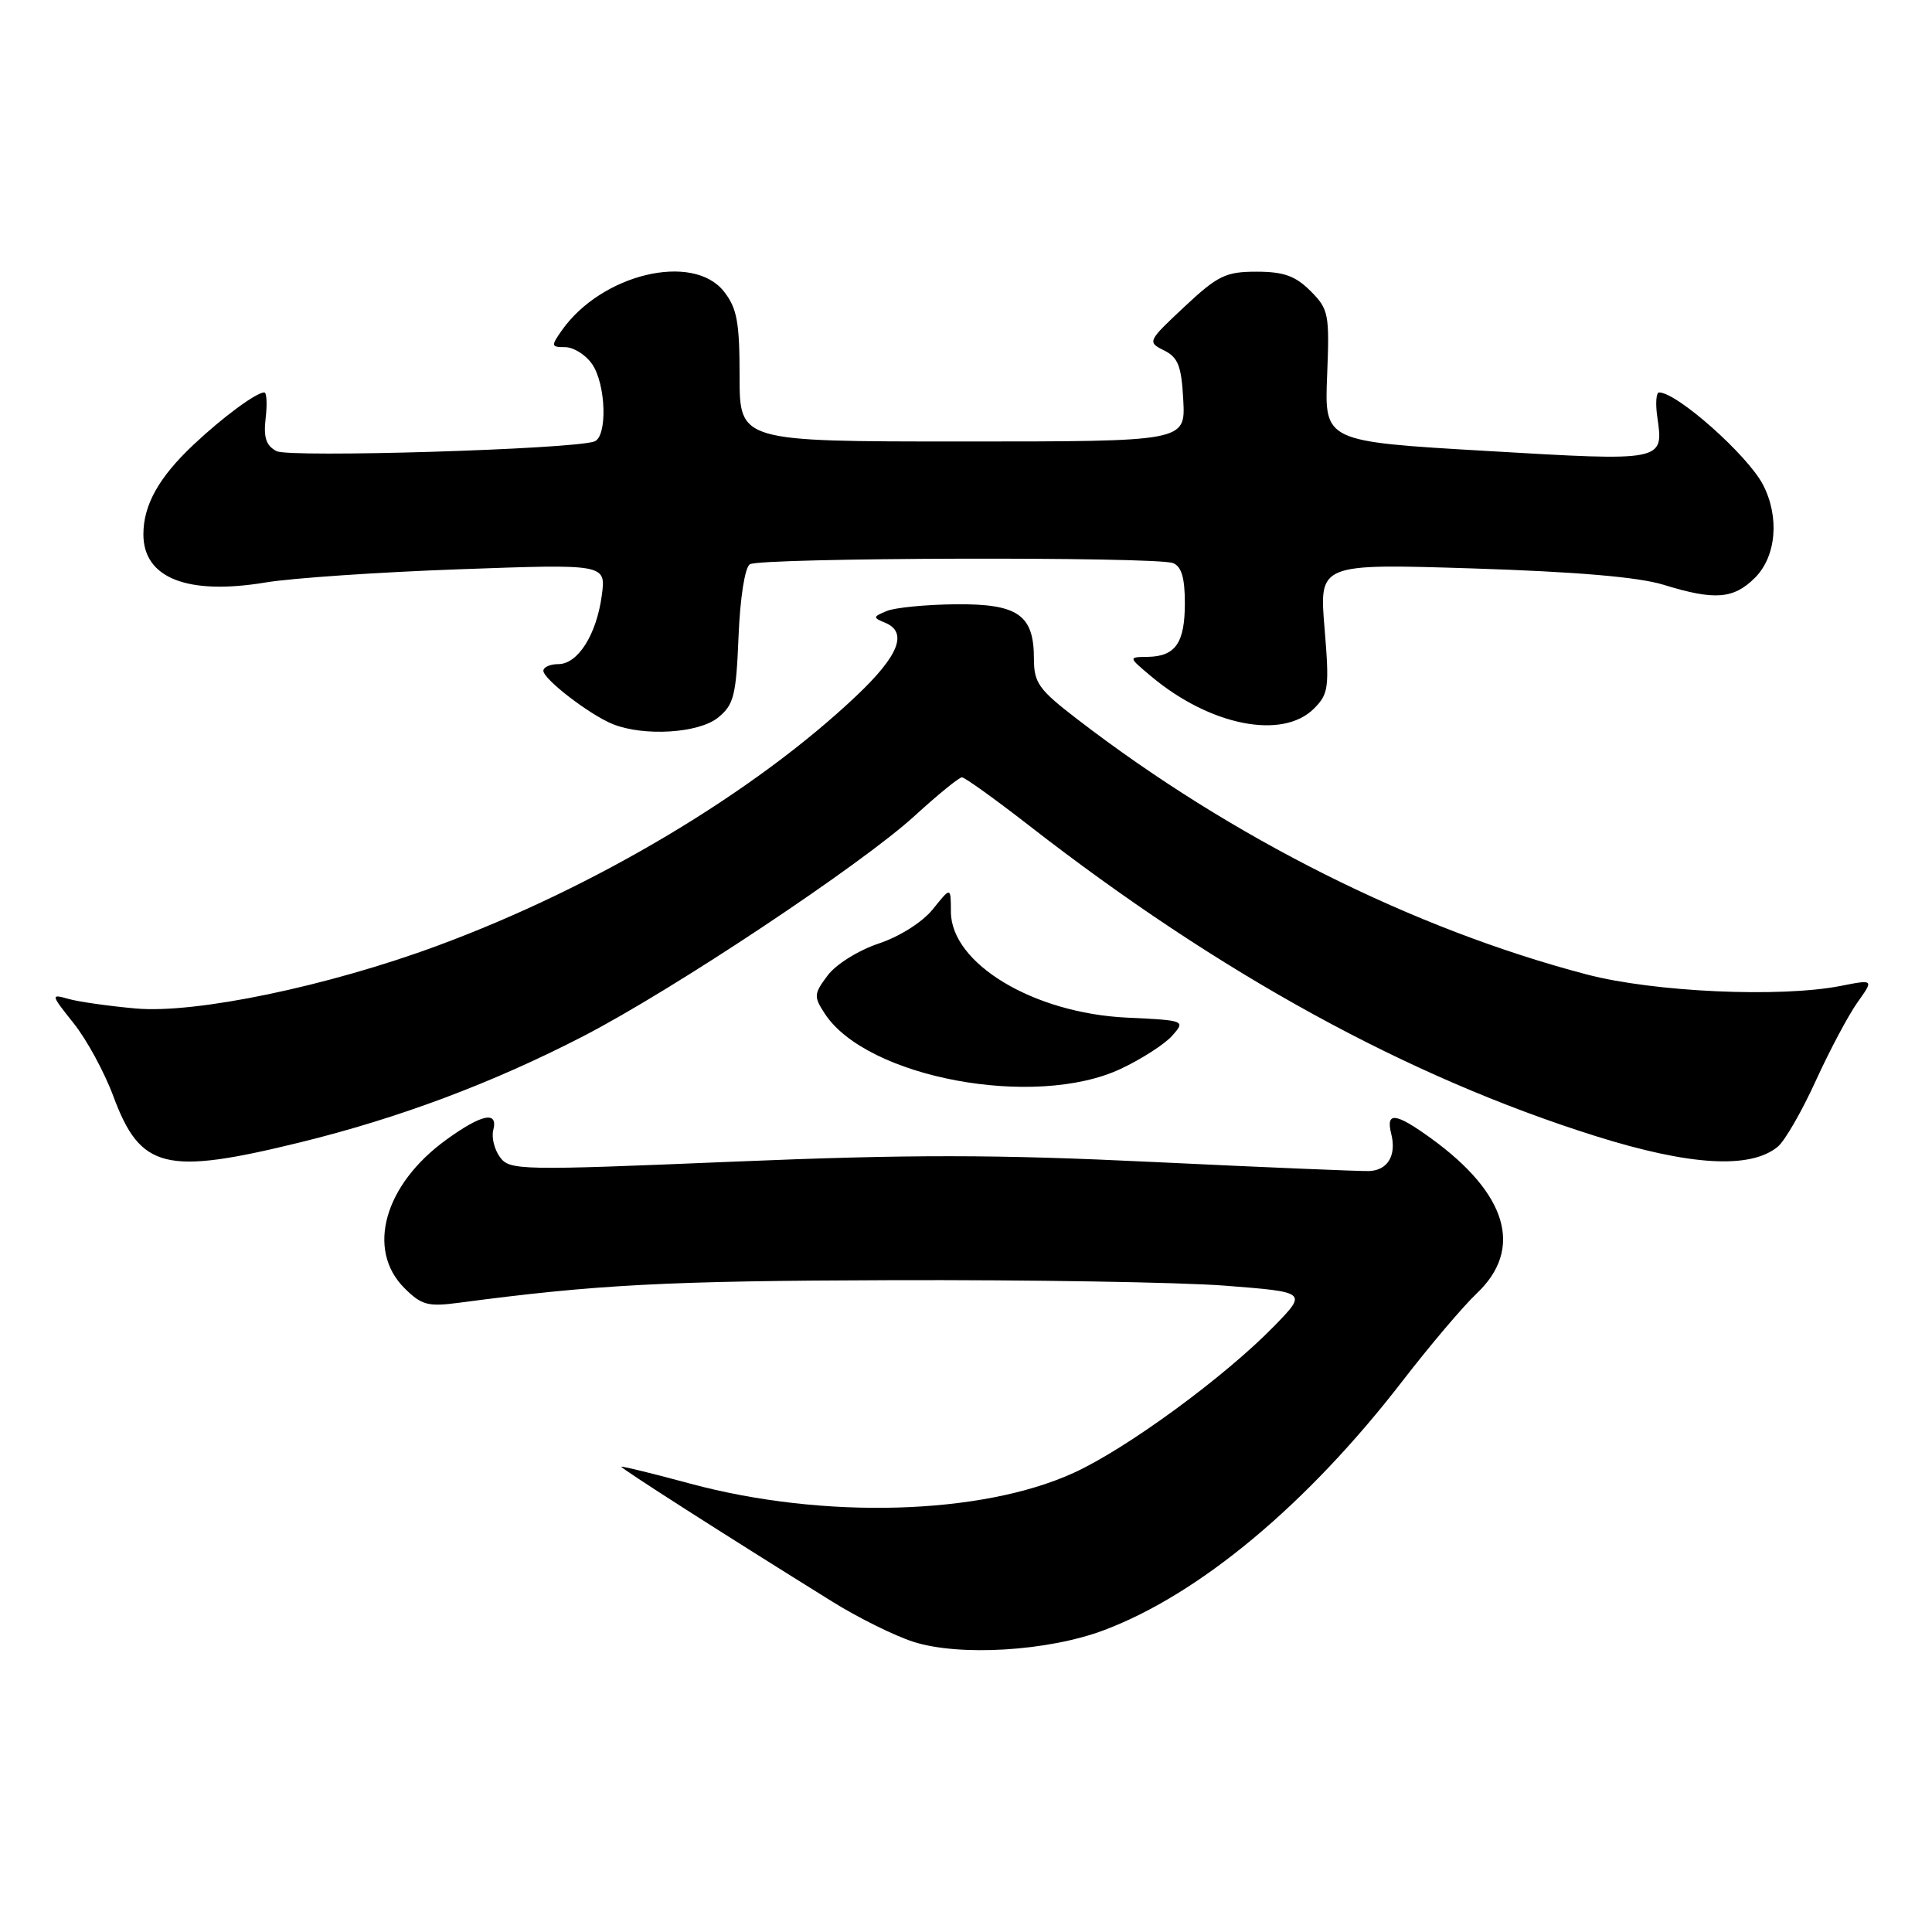<?xml version="1.0" encoding="UTF-8" standalone="no"?>
<!DOCTYPE svg PUBLIC "-//W3C//DTD SVG 1.1//EN" "http://www.w3.org/Graphics/SVG/1.1/DTD/svg11.dtd" >
<svg xmlns="http://www.w3.org/2000/svg" xmlns:xlink="http://www.w3.org/1999/xlink" version="1.1" viewBox="0 0 256 256">
 <g >
 <path fill="currentColor"
d=" M 146.30 216.00 C 158.97 211.23 173.25 199.30 185.83 183.00 C 189.44 178.32 193.87 173.09 195.69 171.37 C 201.90 165.48 199.74 158.17 189.64 150.85 C 184.89 147.41 183.60 147.27 184.35 150.26 C 185.06 153.10 183.88 155.08 181.41 155.17 C 180.36 155.21 167.59 154.68 153.04 153.98 C 131.86 152.96 120.67 152.95 97.08 153.93 C 68.87 155.11 67.53 155.08 66.25 153.33 C 65.51 152.32 65.11 150.71 65.36 149.75 C 66.03 147.16 63.84 147.61 59.12 151.03 C 50.92 156.97 48.49 165.58 53.58 170.67 C 55.85 172.94 56.70 173.17 60.83 172.62 C 79.11 170.20 88.32 169.72 118.00 169.63 C 136.43 169.57 156.39 169.90 162.36 170.36 C 173.21 171.21 173.21 171.21 168.86 175.69 C 162.29 182.44 149.28 191.97 142.25 195.17 C 130.00 200.76 109.13 201.34 91.50 196.60 C 86.55 195.26 82.42 194.25 82.33 194.35 C 82.16 194.50 96.19 203.47 110.39 212.29 C 113.75 214.38 118.53 216.74 121.00 217.54 C 127.12 219.51 138.89 218.80 146.30 216.00 Z  M 39.77 151.37 C 52.88 148.15 65.27 143.51 77.29 137.30 C 89.18 131.16 114.11 114.58 121.19 108.11 C 124.26 105.30 127.09 103.00 127.46 103.00 C 127.83 103.00 131.82 105.86 136.32 109.36 C 161.66 129.07 186.48 142.68 211.37 150.52 C 223.91 154.47 231.95 154.94 235.57 151.94 C 236.50 151.17 238.76 147.25 240.59 143.23 C 242.43 139.20 244.91 134.53 246.11 132.84 C 248.30 129.77 248.30 129.77 243.90 130.64 C 235.87 132.21 219.18 131.46 210.25 129.12 C 187.29 123.10 163.22 111.05 142.75 95.30 C 137.63 91.37 137.00 90.49 137.00 87.27 C 137.00 81.46 134.88 79.99 126.60 80.07 C 122.69 80.11 118.60 80.51 117.50 80.96 C 115.66 81.72 115.64 81.84 117.25 82.50 C 120.33 83.76 119.14 86.83 113.52 92.16 C 99.96 105.01 78.94 117.56 58.00 125.30 C 43.44 130.69 25.91 134.34 18.00 133.63 C 14.42 133.31 10.41 132.74 9.07 132.36 C 6.70 131.69 6.71 131.76 9.76 135.59 C 11.48 137.74 13.84 142.08 15.01 145.24 C 18.61 154.94 21.89 155.75 39.77 151.37 Z  M 148.50 141.63 C 151.25 140.34 154.31 138.37 155.31 137.25 C 157.10 135.23 157.07 135.21 149.31 134.84 C 136.93 134.25 126.01 127.67 126.00 120.81 C 125.99 117.50 125.99 117.50 123.63 120.45 C 122.25 122.17 119.25 124.08 116.44 125.02 C 113.74 125.92 110.75 127.79 109.66 129.26 C 107.83 131.70 107.81 132.05 109.30 134.33 C 114.86 142.82 137.13 146.97 148.50 141.63 Z  M 95.14 95.09 C 97.24 93.39 97.54 92.19 97.86 84.34 C 98.07 79.20 98.70 75.19 99.36 74.77 C 100.73 73.88 153.15 73.74 155.42 74.61 C 156.55 75.04 157.00 76.55 157.00 79.91 C 157.00 85.20 155.76 86.98 152.05 87.04 C 149.50 87.07 149.50 87.07 152.50 89.59 C 160.32 96.16 169.93 98.07 174.11 93.89 C 176.05 91.95 176.16 91.11 175.51 83.23 C 174.79 74.68 174.79 74.68 195.15 75.32 C 208.86 75.76 217.10 76.46 220.41 77.48 C 227.21 79.58 229.70 79.39 232.55 76.55 C 235.38 73.71 235.82 68.47 233.59 64.20 C 231.53 60.28 222.21 52.00 219.84 52.00 C 219.45 52.00 219.34 53.46 219.60 55.25 C 220.46 61.16 220.57 61.14 196.94 59.75 C 175.50 58.50 175.50 58.50 175.85 49.80 C 176.18 41.59 176.06 40.97 173.64 38.55 C 171.65 36.56 170.09 36.00 166.50 36.00 C 162.42 36.00 161.36 36.51 156.94 40.65 C 152.06 45.22 152.01 45.32 154.24 46.43 C 156.11 47.36 156.55 48.49 156.79 53.02 C 157.08 58.50 157.08 58.50 127.54 58.50 C 98.00 58.50 98.00 58.50 98.00 49.88 C 98.00 42.68 97.66 40.84 95.93 38.63 C 91.81 33.40 79.68 36.31 74.43 43.80 C 72.99 45.85 73.02 46.00 74.89 46.00 C 75.99 46.00 77.59 47.00 78.44 48.22 C 80.31 50.89 80.52 57.88 78.75 58.50 C 75.79 59.54 38.40 60.67 36.65 59.78 C 35.26 59.06 34.90 57.98 35.20 55.41 C 35.42 53.54 35.34 52.00 35.02 52.00 C 33.96 52.00 29.54 55.26 25.67 58.90 C 21.06 63.23 19.00 66.90 19.00 70.80 C 19.00 76.60 24.83 78.90 35.19 77.18 C 38.66 76.60 50.23 75.81 60.90 75.43 C 80.30 74.73 80.30 74.73 79.74 78.90 C 79.04 84.10 76.57 88.00 73.98 88.00 C 72.89 88.00 72.00 88.40 72.00 88.88 C 72.00 90.00 78.16 94.73 81.20 95.95 C 85.34 97.61 92.58 97.16 95.14 95.09 Z "/>
</g>
</svg>